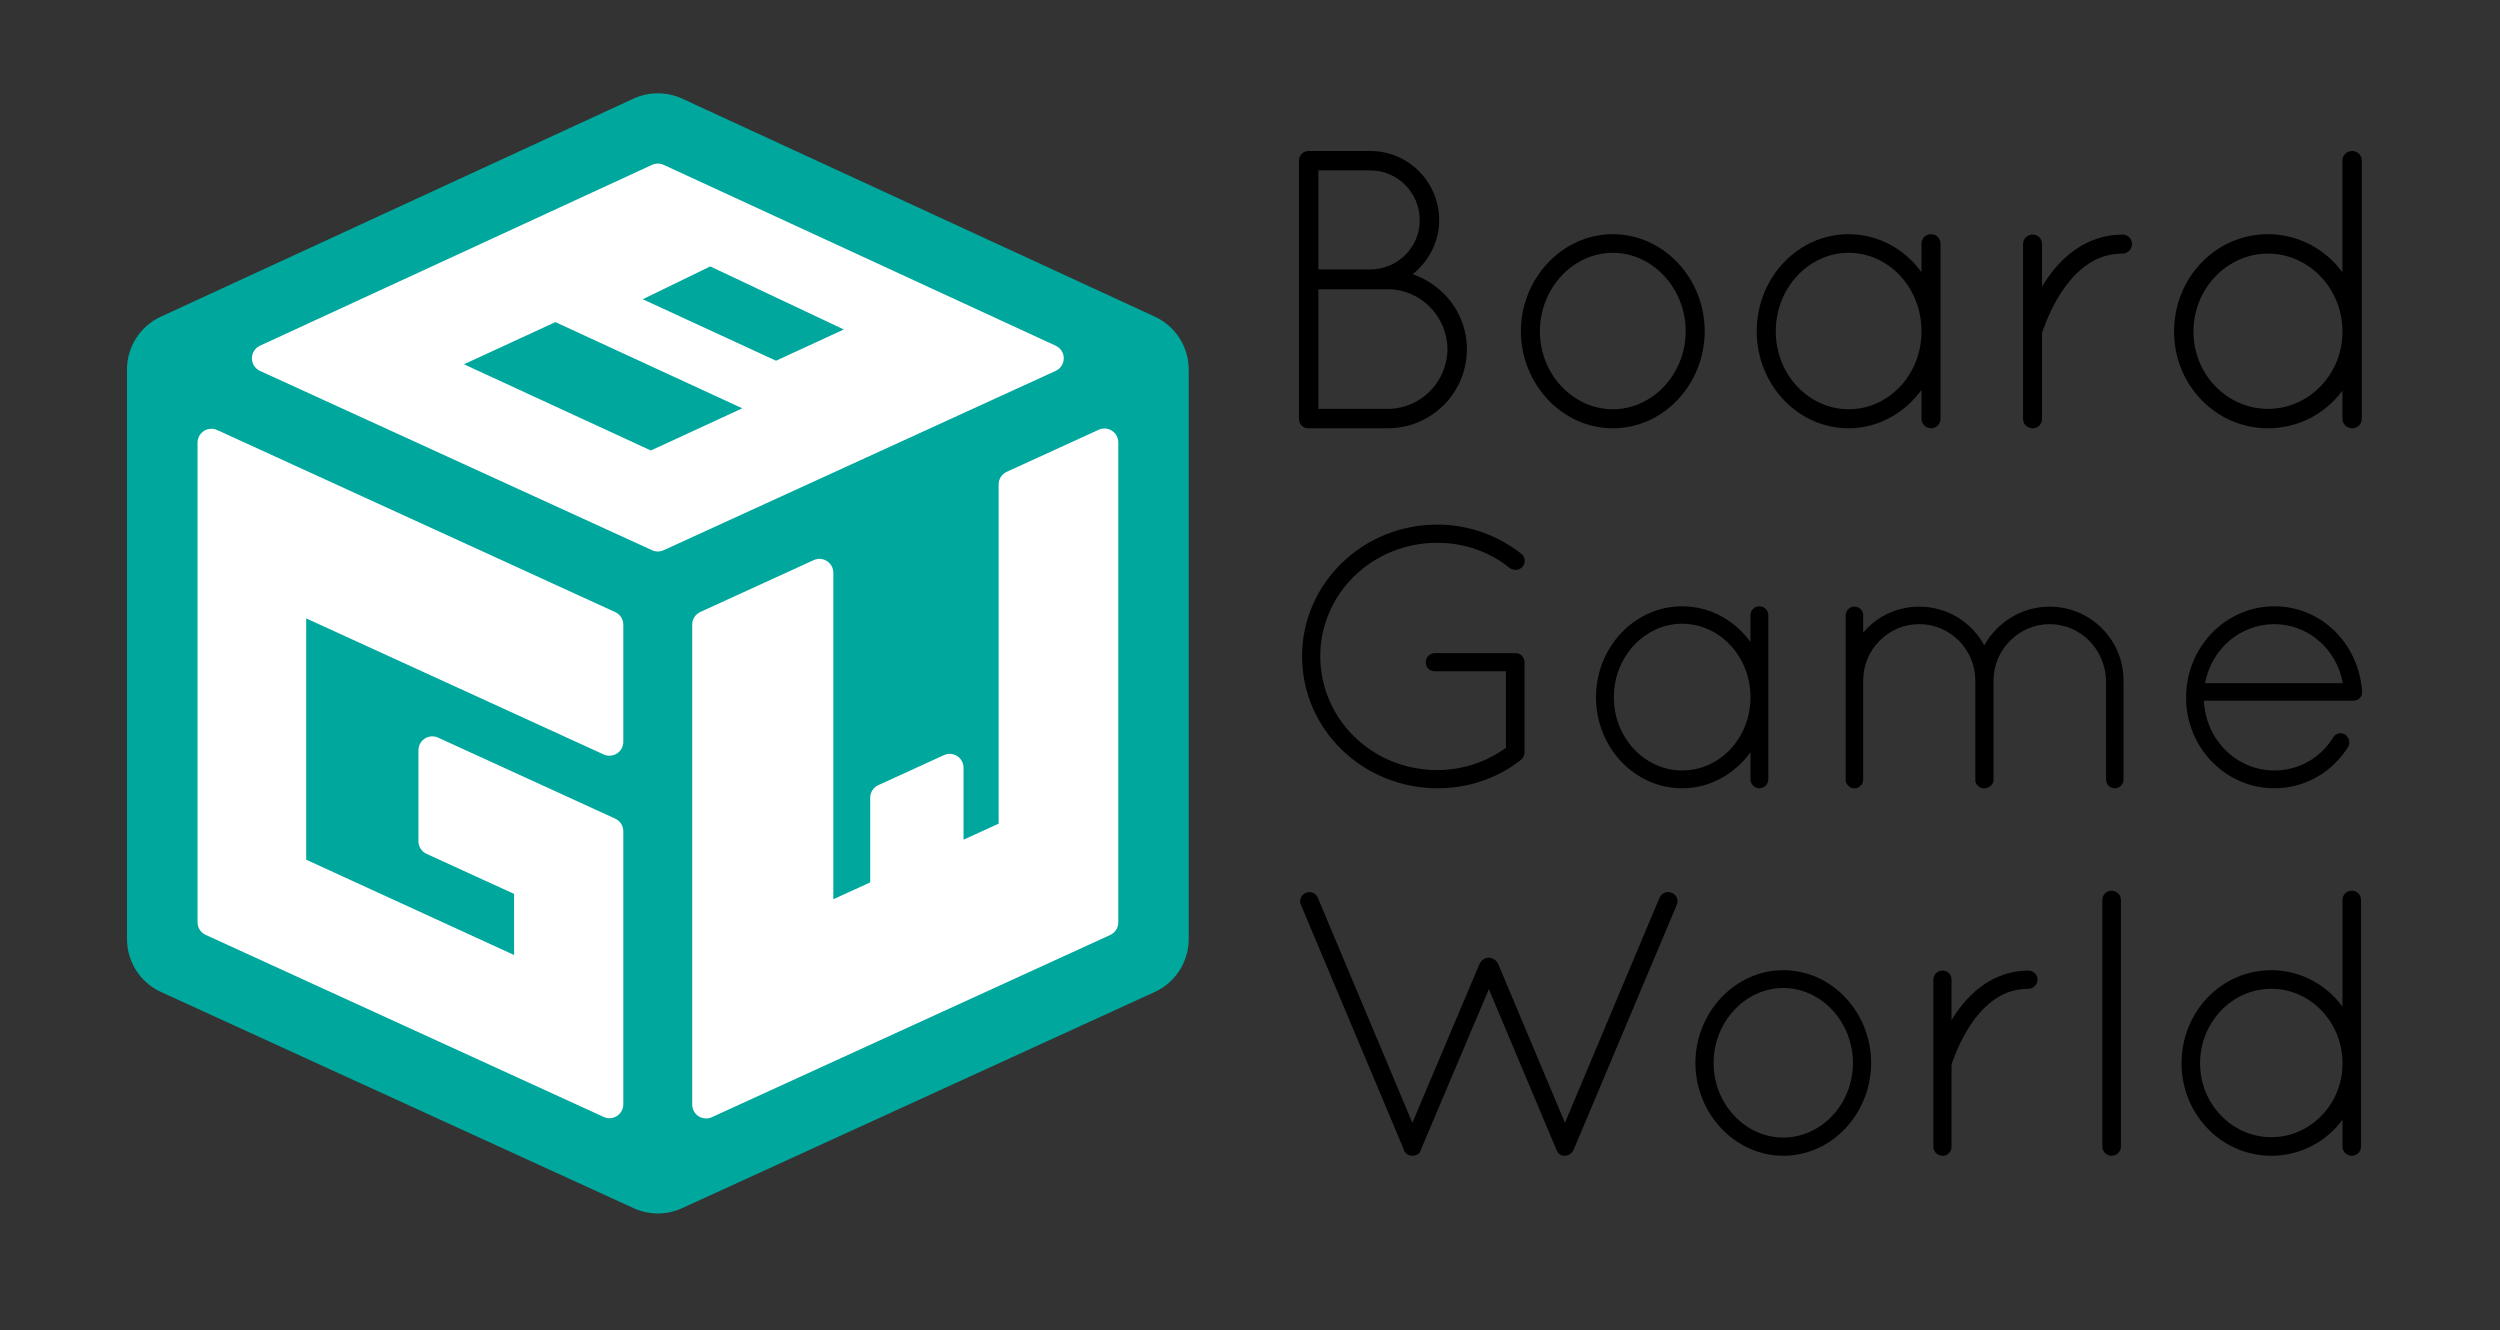 <?xml version="1.0" encoding="utf-8"?>
<!-- Generator: Adobe Illustrator 16.0.0, SVG Export Plug-In . SVG Version: 6.00 Build 0)  -->
<!DOCTYPE svg PUBLIC "-//W3C//DTD SVG 1.1//EN" "http://www.w3.org/Graphics/SVG/1.1/DTD/svg11.dtd">
<svg version="1.1" xmlns="http://www.w3.org/2000/svg" xmlns:xlink="http://www.w3.org/1999/xlink" x="0px" y="0px" width="451px"
	 height="240px" viewBox="0 0 451 240" enable-background="new 0 0 451 240" xml:space="preserve">
<rect x="0" y="0" width="451" height="240" fill="#333333" stroke="none"/>
<g id="Layer_1">
</g>
<g id="Layer_2">
	<g>
		<g>
			<polygon id="svg_20_1_" fill="#00A79D" points="33.409,169.408 33.409,66.665 131.988,98.987 118.674,208.408 			"/>
			<path fill="#00A79D" d="M119.088,209.147l-86.179-39.418V65.975l99.625,32.665l-0.05,0.408L119.088,209.147z M33.909,169.086
				l84.351,38.583l13.183-108.334L33.909,67.355V169.086z"/>
		</g>
		<g>
			<polygon id="svg_20_3_" fill="#00A79D" points="118.674,208.408 103.655,95.332 203.939,66.665 203.939,169.408 			"/>
			<path fill="#00A79D" d="M118.268,209.144l-0.09-0.67L103.103,94.97l101.337-28.968v103.727l-0.292,0.133L118.268,209.144z
				 M104.207,95.694l14.873,111.979l84.359-38.586V67.328L104.207,95.694z"/>
		</g>
		<g>
			<polygon id="svg_20_5_" fill="#00A79D" points="118.674,120.665 33.409,66.665 118.674,27.332 203.939,66.665 			"/>
			<path fill="#00A79D" d="M118.674,121.257L32.365,66.596l86.309-39.814l0.209,0.097l86.101,39.718L118.674,121.257z
				 M34.453,66.734l84.221,53.339l84.222-53.339l-84.222-38.852L34.453,66.734z"/>
		</g>
		<g>
			<polygon id="svg_20_4_" fill="#00A79D" points="203.939,169.408 118.674,208.408 33.408,169.408 33.408,66.665 118.674,27.332 
				203.939,66.665 			"/>
			<path fill="#00A79D" d="M118.674,218.908c-1.49,0-2.98-0.317-4.367-0.951l-85.266-39.001c-3.736-1.708-6.132-5.44-6.132-9.548
				V66.665c0-4.096,2.382-7.819,6.102-9.535l85.266-39.333c2.791-1.287,6.006-1.287,8.797,0l85.266,39.333
				c3.72,1.716,6.102,5.438,6.102,9.535v102.743c0,4.108-2.396,7.84-6.133,9.548l-85.266,39.001
				C121.654,218.591,120.164,218.908,118.674,218.908z M43.908,162.664l74.766,34.198l74.766-34.198v-89.28l-74.766-34.489
				L43.908,73.384V162.664z"/>
		</g>
		<g>
			<polygon fill="#FFFFFF" points="109.945,112.695 38.137,79.851 38.137,166.376 109.945,199.223 109.945,149.957 77.988,135.339 
				77.988,151.761 95.238,159.65 95.25,176.183 52.738,156.691 52.738,107.665 109.945,133.832 			"/>
			<path fill="#FFFFFF" d="M109.945,201.723c-0.354,0-0.708-0.075-1.04-0.227L37.097,168.65c-0.89-0.407-1.46-1.295-1.46-2.273
				V79.851c0-0.851,0.433-1.644,1.149-2.104c0.717-0.46,1.617-0.524,2.391-0.17l71.808,32.845c0.89,0.407,1.46,1.295,1.46,2.273
				v21.137c0,0.851-0.433,1.644-1.149,2.104c-0.716,0.459-1.618,0.524-2.391,0.17l-53.667-24.548v43.529l37.509,17.198
				l-0.008-11.029l-15.791-7.222c-0.89-0.407-1.46-1.295-1.46-2.273v-16.422c0-0.851,0.433-1.644,1.149-2.104
				c0.716-0.46,1.617-0.524,2.391-0.17l31.957,14.617c0.89,0.407,1.46,1.295,1.46,2.273v49.266c0,0.851-0.433,1.644-1.149,2.104
				C110.887,201.589,110.417,201.723,109.945,201.723z M40.637,164.771l66.808,30.559v-43.768l-26.957-12.33v10.923l15.79,7.221
				c0.889,0.406,1.46,1.294,1.46,2.271l0.012,16.533c0,0.852-0.433,1.646-1.149,2.105c-0.716,0.461-1.618,0.525-2.393,0.169
				l-42.512-19.492c-0.888-0.407-1.458-1.295-1.458-2.272v-49.026c0-0.851,0.433-1.644,1.149-2.104
				c0.717-0.46,1.618-0.524,2.391-0.17l53.667,24.548v-15.639L40.637,83.743V164.771z"/>
		</g>
		<path fill="none" stroke="#000000" d="M157.488,190.666"/>
		<path fill="none" stroke="#000000" d="M157.488,98.987"/>
		<path fill="none" stroke="#000000" d="M169.321,176.537"/>
		<path fill="none" stroke="#000000" d="M169.321,80.832"/>
		<g>
			<polygon fill="#FFFFFF" points="127.375,112.675 147.831,103.318 147.831,166.115 159.488,160.783 159.488,143.912 
				171.321,138.5 171.321,155.371 182.655,150.187 182.655,87.39 199.238,79.805 199.238,166.398 127.375,199.268 			"/>
			<path fill="#FFFFFF" d="M127.375,201.768c-0.472,0-0.941-0.134-1.351-0.396c-0.717-0.46-1.149-1.253-1.149-2.104v-86.593
				c0-0.978,0.57-1.867,1.46-2.273l20.456-9.356c0.774-0.354,1.675-0.291,2.391,0.17c0.717,0.46,1.149,1.252,1.149,2.104v58.904
				l6.657-3.045v-15.266c0-0.978,0.57-1.867,1.46-2.273l11.833-5.412c0.775-0.354,1.675-0.291,2.391,0.17
				c0.717,0.46,1.149,1.252,1.149,2.104v12.979l6.334-2.896V87.39c0-0.978,0.57-1.867,1.46-2.273l16.583-7.585
				c0.774-0.353,1.676-0.291,2.391,0.17c0.717,0.46,1.149,1.252,1.149,2.104v86.593c0,0.978-0.57,1.867-1.46,2.273l-71.863,32.87
				C128.083,201.692,127.729,201.768,127.375,201.768z M129.875,114.28v81.095l66.863-30.583V83.697l-11.583,5.298v61.192
				c0,0.978-0.57,1.867-1.46,2.273l-11.334,5.184c-0.774,0.354-1.676,0.291-2.391-0.17c-0.717-0.46-1.149-1.252-1.149-2.104v-12.979
				l-6.833,3.125v15.266c0,0.978-0.57,1.867-1.46,2.273l-11.657,5.332c-0.775,0.355-1.675,0.291-2.391-0.17
				c-0.717-0.46-1.149-1.252-1.149-2.104v-58.904L129.875,114.28z"/>
		</g>
		<g>
			<path fill="#FFFFFF" d="M118.674,32.01L47.946,64.637l70.728,32.351l70.729-32.351L118.674,32.01z M117.414,84.021L77.73,65.715
				l22.462-10.362l39.685,18.307L117.414,84.021z M110.113,54.04l18-8.75l30.021,14.173L140,67.829L110.113,54.04z"/>
			<path fill="#FFFFFF" d="M118.674,99.487c-0.354,0-0.71-0.076-1.04-0.227L46.906,66.91c-0.888-0.406-1.458-1.292-1.46-2.27
				c-0.001-0.977,0.566-1.865,1.453-2.274l70.728-32.627c0.664-0.307,1.43-0.307,2.094,0l70.729,32.627
				c0.888,0.409,1.455,1.297,1.453,2.274c-0.002,0.977-0.572,1.863-1.46,2.27l-70.729,32.351
				C119.384,99.412,119.028,99.487,118.674,99.487z M53.936,64.627l64.738,29.611l64.739-29.611l-64.739-29.864L53.936,64.627z
				 M117.414,86.521c-0.357,0-0.715-0.077-1.047-0.23L76.683,67.985c-0.885-0.409-1.453-1.295-1.453-2.27s0.567-1.861,1.453-2.27
				l22.462-10.362c0.665-0.307,1.43-0.307,2.095,0l39.684,18.307c0.886,0.409,1.453,1.295,1.453,2.27s-0.567,1.862-1.453,2.27
				l-22.463,10.362C118.129,86.445,117.771,86.521,117.414,86.521z M83.699,65.715l33.715,15.553l16.494-7.608l-33.716-15.553
				L83.699,65.715z M140,70.329c-0.357,0-0.715-0.077-1.047-0.23L109.066,56.31c-0.877-0.405-1.443-1.279-1.453-2.245
				c-0.01-0.966,0.538-1.852,1.407-2.274l18-8.75c0.681-0.331,1.475-0.336,2.16-0.012l30.021,14.173
				c0.878,0.415,1.437,1.301,1.433,2.272s-0.571,1.852-1.453,2.259l-18.135,8.365C140.715,70.252,140.357,70.329,140,70.329z
				 M115.953,53.981L140,65.075l12.224-5.638l-24.095-11.375L115.953,53.981z"/>
		</g>
	</g>
	<g>
		<g>
			<path d="M234.328,28.956c0-0.931,0.789-1.715,1.717-1.715h0.215h10.934c6.86,0,12.434,5.573,12.434,12.502
				c0,3.935-1.931,7.438-4.788,9.724c5.644,1.926,9.79,7.216,9.79,13.507c0,7.929-6.434,14.289-14.294,14.289H236.26h-0.215h-0.073
				c-0.929,0-1.644-0.785-1.644-1.716V28.956z M247.193,48.606c4.932,0,8.93-4.003,8.93-8.863c0-4.998-3.998-9-8.93-9h-9.363v17.863
				H247.193z M250.335,73.761c5.933,0,10.722-4.789,10.79-10.787c-0.068-5.936-4.857-10.795-10.79-10.795H237.83v21.582H250.335z"/>
			<path d="M290.949,42.247c9.217,0,16.577,8.006,16.577,17.509c0,9.502-7.36,17.507-16.577,17.507
				c-9.146,0-16.58-8.005-16.58-17.507C274.369,50.253,281.803,42.247,290.949,42.247z M290.949,73.83
				c7.145,0,13.147-6.284,13.147-14.074c0-7.791-6.003-14.154-13.147-14.154c-7.146,0-13.15,6.363-13.15,14.154
				C277.799,67.546,283.803,73.83,290.949,73.83z"/>
			<path d="M350.072,43.963v31.584c0,0.931-0.787,1.716-1.717,1.716c-0.928,0-1.715-0.785-1.715-1.716v-5.213
				c-3,4.143-7.789,6.929-13.148,6.929c-9.221,0-16.58-7.931-16.58-17.507c0-9.579,7.359-17.509,16.58-17.509
				c5.359,0,10.148,2.717,13.148,6.86v-5.145c0-1.002,0.787-1.716,1.715-1.716C349.285,42.247,350.072,42.961,350.072,43.963z
				 M346.641,59.756c0-7.862-5.93-14.154-13.148-14.154c-7.145,0-13.146,6.292-13.146,14.154c0,7.86,6.002,14.074,13.146,14.074
				C340.711,73.83,346.641,67.616,346.641,59.756z"/>
			<path d="M364.957,44.033c0-1.001,0.785-1.717,1.787-1.717c0.857,0,1.641,0.716,1.641,1.717v7.722
				c0.145-0.292,0.291-0.576,0.502-0.861c2.646-4.144,7.289-8.577,14.008-8.577c0.928,0,1.715,0.716,1.715,1.717
				c0,0.931-0.787,1.717-1.715,1.717c-4.574,0-7.719,2.572-10.146,5.713c-2.359,3.148-3.719,6.721-4.219,8.153
				c-0.145,0.283-0.145,0.425-0.145,0.568v15.362c0,1-0.783,1.716-1.641,1.716c-1.002,0-1.787-0.716-1.787-1.716V44.033z"/>
			<path d="M422.572,70.474c-3.074,4.147-7.934,6.789-13.436,6.789c-9.432,0-16.936-7.862-16.936-17.438
				c0-9.719,7.504-17.578,16.936-17.578c5.502,0,10.361,2.717,13.436,6.86V28.956c0-0.931,0.785-1.715,1.787-1.715
				c0.928,0,1.713,0.784,1.713,1.715v30.159v0.71v15.722c0,0.931-0.785,1.716-1.713,1.716c-1.002,0-1.787-0.785-1.787-1.716V70.474z
				 M422.572,60.401v-1.147c-0.285-7.499-6.217-13.504-13.436-13.504c-7.361,0-13.436,6.291-13.436,14.075
				c0,7.721,6.074,13.936,13.436,13.936C416.355,73.761,422.287,67.832,422.572,60.401z"/>
		</g>
		<g>
			<path d="M258.877,121.099c-0.936,0-1.675-0.666-1.675-1.602c0-0.94,0.739-1.675,1.675-1.675h14.474h0.202
				c0.801,0.064,1.473,0.801,1.473,1.675v16.076v0.267c-0.068,0.47-0.268,0.938-0.604,1.204c-4.154,3.287-9.38,5.162-15.141,5.162
				c-13.467-0.063-24.389-10.583-24.389-23.85c0-13.066,10.922-23.721,24.389-23.721c5.828,0,10.986,2.012,15.209,5.298
				c0.604,0.469,0.803,1.604,0.199,2.273c-0.534,0.671-1.541,0.804-2.343,0.268c-3.418-2.815-8.042-4.554-13.065-4.554
				c-11.728,0-21.104,9.18-21.104,20.436c0,11.39,9.377,20.565,21.104,20.565c4.555,0,8.91-1.472,12.395-4.021v-13.802H258.877z"/>
			<path d="M319.006,110.984v29.613c0,0.872-0.738,1.608-1.609,1.608c-0.869,0-1.608-0.736-1.608-1.608v-4.89
				c-2.813,3.885-7.303,6.498-12.327,6.498c-8.645,0-15.545-7.436-15.545-16.416c0-8.979,6.9-16.413,15.545-16.413
				c5.024,0,9.514,2.547,12.327,6.432v-4.824c0-0.938,0.739-1.607,1.608-1.607C318.268,109.377,319.006,110.047,319.006,110.984z
				 M315.788,125.79c0-7.368-5.56-13.267-12.327-13.267c-6.699,0-12.326,5.898-12.326,13.267c0,7.37,5.627,13.205,12.326,13.205
				C310.229,138.995,315.788,133.16,315.788,125.79z"/>
			<path d="M379.932,122.774c-0.137-5.56-4.557-10.179-10.186-10.179c-5.561,0-10.117,4.619-10.117,10.179v17.895v0.196
				c0,0.07-0.064,0.136-0.064,0.136v0.132c-0.135,0.403-0.469,0.67-0.805,0.872c-0.27,0.138-0.539,0.201-0.805,0.201h-0.203h-0.133
				c-0.064,0-0.133-0.063-0.133-0.063c-0.135,0-0.27-0.138-0.4-0.203c-0.07,0-0.135-0.064-0.203-0.137l-0.201-0.201
				c-0.066-0.065-0.066-0.132-0.135-0.132c0-0.065,0-0.065-0.064-0.136c0,0,0-0.065-0.068-0.132c0-0.069,0-0.135-0.064-0.201V140.8
				v-0.131v-17.895c0-5.56-4.492-10.179-10.119-10.179c-5.629,0-10.115,4.619-10.115,10.179v17.895c0,0.533-0.268,1.003-0.738,1.271
				c-0.068,0.065-0.27,0.203-0.404,0.203c-0.064,0.063-0.133,0.063-0.268,0.063h-0.199h-0.201c-0.602-0.063-1.139-0.604-1.342-1.205
				v-0.332v-17.895v-0.534v-11.256c0-0.872,0.74-1.544,1.543-1.544c0.938,0,1.609,0.672,1.609,1.544v3.149
				c2.41-2.881,6.027-4.693,10.115-4.693c5.092,0,9.447,2.816,11.725,6.973c2.346-4.156,6.766-6.973,11.791-6.973
				c7.371,0,13.334,5.964,13.334,13.334v17.895c0,0.801-0.672,1.537-1.607,1.537c-0.871,0-1.541-0.736-1.541-1.537V122.774z"/>
			<path d="M394.369,125.857c0-9.111,7.1-16.48,15.943-16.48c8.441,0,15.146,6.698,15.812,15.274v0.069v0.198
				c0,0.871-0.736,1.478-1.605,1.478h-26.934c0.332,7.168,5.963,12.599,12.727,12.599c4.355,0,8.377-2.283,10.586-5.969
				c0.469-0.802,1.477-0.934,2.145-0.534c0.738,0.534,1.004,1.471,0.537,2.278c-2.814,4.491-7.707,7.436-13.268,7.436
				C401.469,142.206,394.369,134.837,394.369,125.857z M397.783,123.244h24.859c-1.072-6.158-6.299-10.648-12.33-10.648
				C404.15,112.596,398.99,117.014,397.783,123.244z"/>
		</g>
		<g>
			<path d="M237.711,161.909l17.076,40.646l12.162-28.761c0.338-0.612,0.953-1.021,1.571-1.021c0.751,0,1.366,0.409,1.708,1.021
				l12.089,28.761l17.079-40.646c0.408-0.818,1.297-1.229,2.254-0.818c0.819,0.34,1.229,1.363,0.819,2.186l-18.58,44.131
				c-0.272,0.613-0.888,1.024-1.366,1.092h-0.137h-0.205c-0.273,0-0.545-0.067-0.82-0.273c-0.066-0.066-0.203-0.141-0.273-0.272
				c-0.068-0.072-0.205-0.273-0.271-0.412c0-0.066,0-0.134-0.07-0.205l-12.158-28.896l-12.229,28.896
				c0,0.139-0.066,0.273-0.136,0.344c-0.066,0.201-0.203,0.341-0.34,0.479c-0.068,0-0.139,0.066-0.139,0.066
				c-0.273,0.206-0.615,0.273-0.957,0.273c-0.409,0-0.75-0.139-1.023-0.34l-0.136-0.139l-0.07-0.067
				c-0.202-0.206-0.339-0.479-0.408-0.823l-18.445-43.854c-0.409-0.822,0-1.846,0.821-2.186
				C236.346,160.68,237.369,161.091,237.711,161.909z"/>
			<path d="M321.704,175.023c8.812,0,15.847,7.655,15.847,16.737c0,9.084-7.035,16.738-15.847,16.738
				c-8.744,0-15.85-7.654-15.85-16.738C305.854,182.679,312.96,175.023,321.704,175.023z M321.704,205.216
				c6.831,0,12.567-6.007,12.567-13.455c0-7.447-5.736-13.525-12.567-13.525s-12.571,6.078-12.571,13.525
				C309.133,199.209,314.873,205.216,321.704,205.216z"/>
			<path d="M348.777,176.731c0-0.956,0.752-1.641,1.707-1.641c0.82,0,1.572,0.685,1.572,1.641v7.381
				c0.139-0.278,0.277-0.549,0.48-0.821c2.527-3.96,6.969-8.2,13.391-8.2c0.887,0,1.639,0.685,1.639,1.641
				c0,0.893-0.752,1.643-1.639,1.643c-4.373,0-7.379,2.457-9.703,5.46c-2.254,3.011-3.551,6.425-4.029,7.794
				c-0.139,0.271-0.139,0.407-0.139,0.545v14.685c0,0.956-0.752,1.642-1.572,1.642c-0.955,0-1.707-0.686-1.707-1.642V176.731z"/>
			<path d="M379.262,162.319c0-0.889,0.752-1.64,1.643-1.64c0.955,0,1.709,0.751,1.709,1.64v44.538c0,0.89-0.754,1.642-1.709,1.642
				c-0.891,0-1.643-0.752-1.643-1.642V162.319z"/>
			<path d="M422.58,202.007c-2.934,3.966-7.582,6.492-12.84,6.492c-9.02,0-16.189-7.516-16.189-16.672
				c0-9.287,7.17-16.804,16.189-16.804c5.258,0,9.906,2.601,12.84,6.56v-19.264c0-0.889,0.754-1.64,1.709-1.64
				c0.889,0,1.639,0.751,1.639,1.64v28.831v0.677v15.03c0,0.89-0.75,1.642-1.639,1.642c-0.955,0-1.709-0.752-1.709-1.642V202.007z
				 M422.58,192.38v-1.097c-0.27-7.171-5.943-12.909-12.84-12.909c-7.037,0-12.846,6.012-12.846,13.453
				c0,7.382,5.809,13.323,12.846,13.323C416.637,205.15,422.311,199.483,422.58,192.38z"/>
		</g>
	</g>
</g>
</svg>
